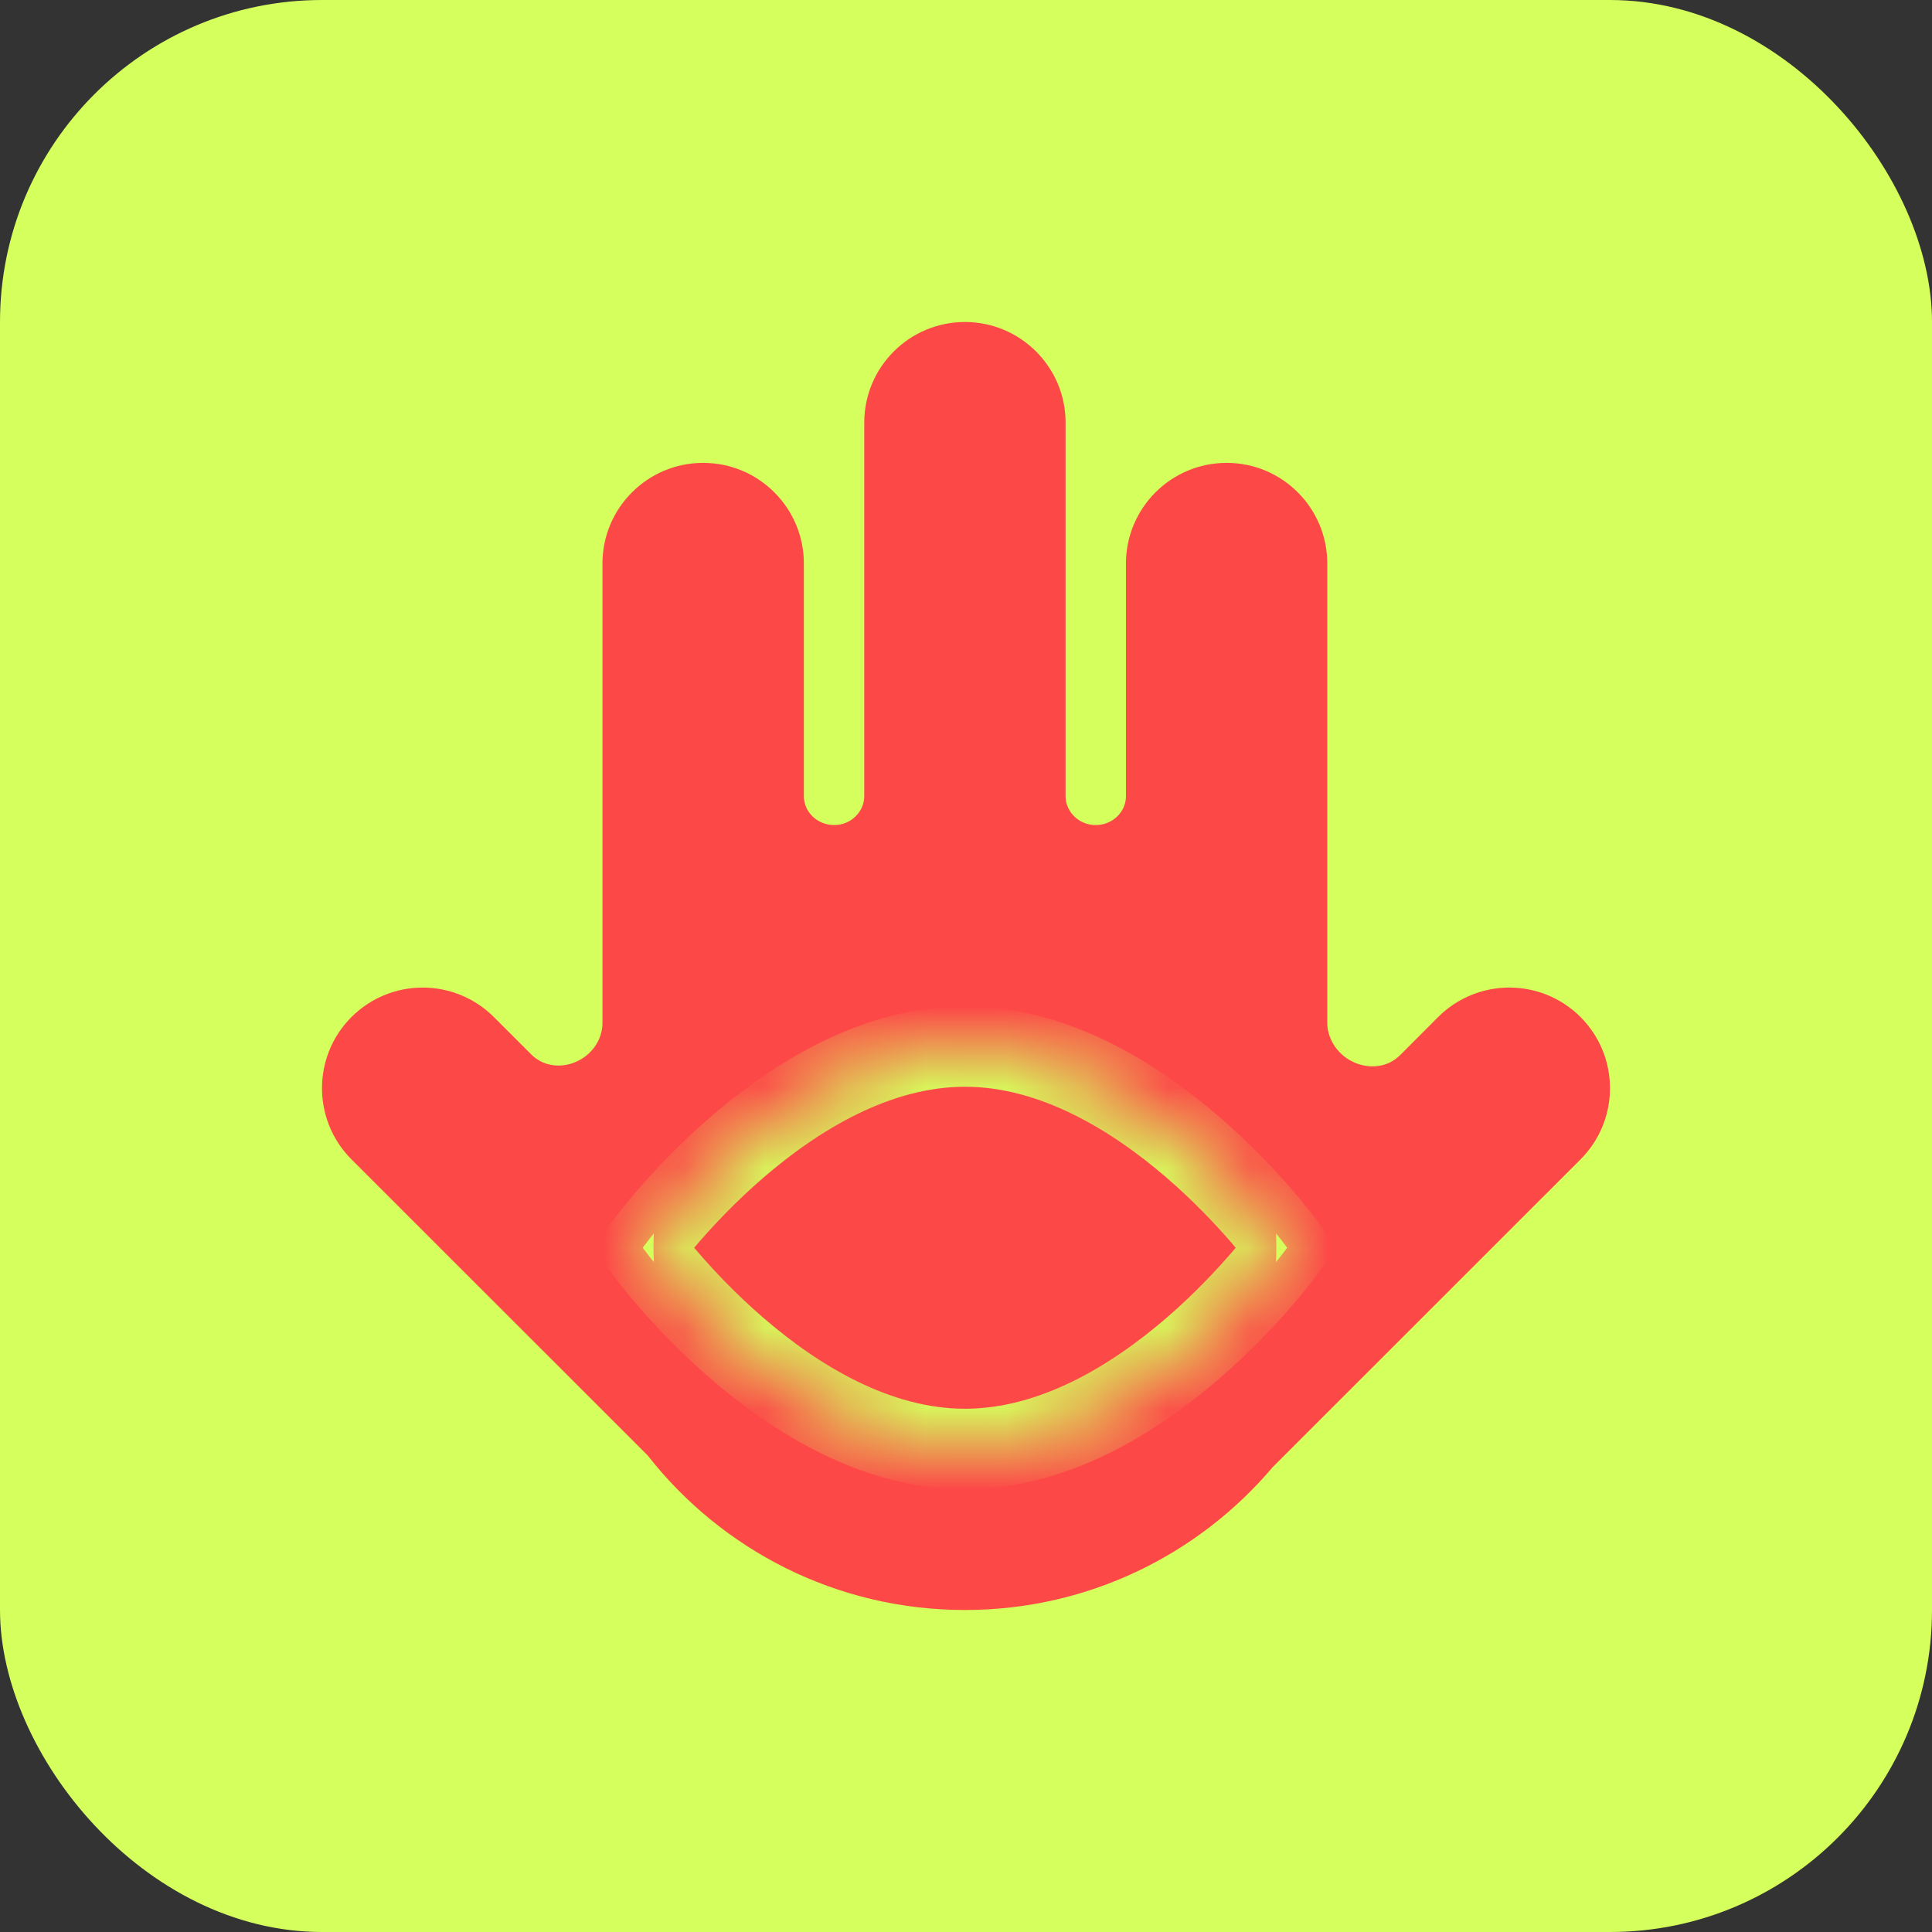 <svg width="24" height="24" viewBox="0 0 24 24" fill="none" xmlns="http://www.w3.org/2000/svg">
<rect x="0" y="0" width="24" height="24" fill="#333333" stroke="none"/>
<rect width="24" height="24" rx="4" fill="#D5FF5C"/>
<path fill-rule="evenodd" clip-rule="evenodd" d="M16.535 12.916C16.687 13.247 17.135 13.364 17.393 13.107L17.865 12.634C18.354 12.146 19.145 12.146 19.634 12.634C20.122 13.123 20.122 13.914 19.634 14.402L15.81 18.225C14.892 19.31 13.52 20 11.986 20C10.385 20 8.959 19.248 8.044 18.078L4.366 14.402C3.878 13.914 3.878 13.122 4.366 12.634C4.855 12.146 5.646 12.146 6.135 12.634L6.6 13.099C6.853 13.351 7.29 13.238 7.439 12.914V12.914C7.468 12.85 7.484 12.781 7.484 12.711L7.484 7.001C7.484 6.31 8.044 5.75 8.735 5.75C9.426 5.75 9.986 6.31 9.986 7.001L9.986 9.889C9.986 10.138 10.24 10.306 10.477 10.232V10.232C10.628 10.184 10.736 10.047 10.736 9.89L10.736 5.25C10.736 4.56 11.296 4 11.987 4C12.677 4 13.237 4.56 13.237 5.25L13.237 9.89C13.237 10.048 13.346 10.184 13.496 10.232V10.232C13.733 10.306 13.987 10.138 13.987 9.889L13.987 7.001C13.987 6.31 14.547 5.75 15.238 5.75C15.929 5.75 16.488 6.31 16.488 7.001L16.488 12.709C16.488 12.78 16.505 12.851 16.535 12.916V12.916Z" fill="#FD4848"/>
<path d="M15.989 15.5C15.989 15.5 14.197 18 11.987 18C9.777 18 7.985 15.5 7.985 15.5C7.985 15.5 9.777 13 11.987 13C14.197 13 15.989 15.5 15.989 15.5Z" fill="#D5FF5C"/>
<path d="M13.854 15.5C13.854 16.531 13.018 17.367 11.986 17.367C10.954 17.367 10.118 16.531 10.118 15.5C10.118 14.469 10.954 13.633 11.986 13.633C13.018 13.633 13.854 14.469 13.854 15.5Z" stroke="#FD4848" strokeWidth="0.266"/>
<path d="M13.104 15.5C13.104 16.117 12.604 16.617 11.986 16.617C11.369 16.617 10.869 16.117 10.869 15.5C10.869 14.883 11.369 14.383 11.986 14.383C12.604 14.383 13.104 14.883 13.104 15.5Z" stroke="#FD4848" strokeWidth="0.266"/>
<path d="M14.605 15.5C14.605 16.945 13.433 18.117 11.987 18.117C10.54 18.117 9.368 16.945 9.368 15.5C9.368 14.055 10.54 12.883 11.987 12.883C13.433 12.883 14.605 14.055 14.605 15.5Z" stroke="#FD4848" strokeWidth="0.266"/>
<path d="M15.355 15.5C15.355 17.36 13.847 18.867 11.986 18.867C10.126 18.867 8.618 17.36 8.618 15.5C8.618 13.64 10.126 12.133 11.986 12.133C13.847 12.133 15.355 13.64 15.355 15.5Z" stroke="#FD4848" strokeWidth="0.266"/>
<path d="M12.353 15.5C12.353 15.703 12.189 15.867 11.986 15.867C11.784 15.867 11.619 15.703 11.619 15.5C11.619 15.297 11.784 15.133 11.986 15.133C12.189 15.133 12.353 15.297 12.353 15.5Z" fill="#162BEB" stroke="#FD4848" strokeWidth="0.266"/>
<ellipse cx="11.986" cy="15.5" rx="0.5" ry="0.5" fill="#FD4848"/>
<mask id="path-10-inside-1_4684_17034" fill="white">
<path d="M15.989 15.5C15.989 15.5 14.197 18 11.987 18C9.777 18 7.985 15.5 7.985 15.5C7.985 15.5 9.777 13 11.987 13C14.197 13 15.989 15.5 15.989 15.5Z"/>
</mask>
<path d="M15.989 15.5C15.989 15.5 14.197 18 11.987 18C9.777 18 7.985 15.5 7.985 15.5C7.985 15.5 9.777 13 11.987 13C14.197 13 15.989 15.5 15.989 15.5Z" stroke="#D5FF5C" strokeWidth="0.532" mask="url(#path-10-inside-1_4684_17034)"/>
</svg>
